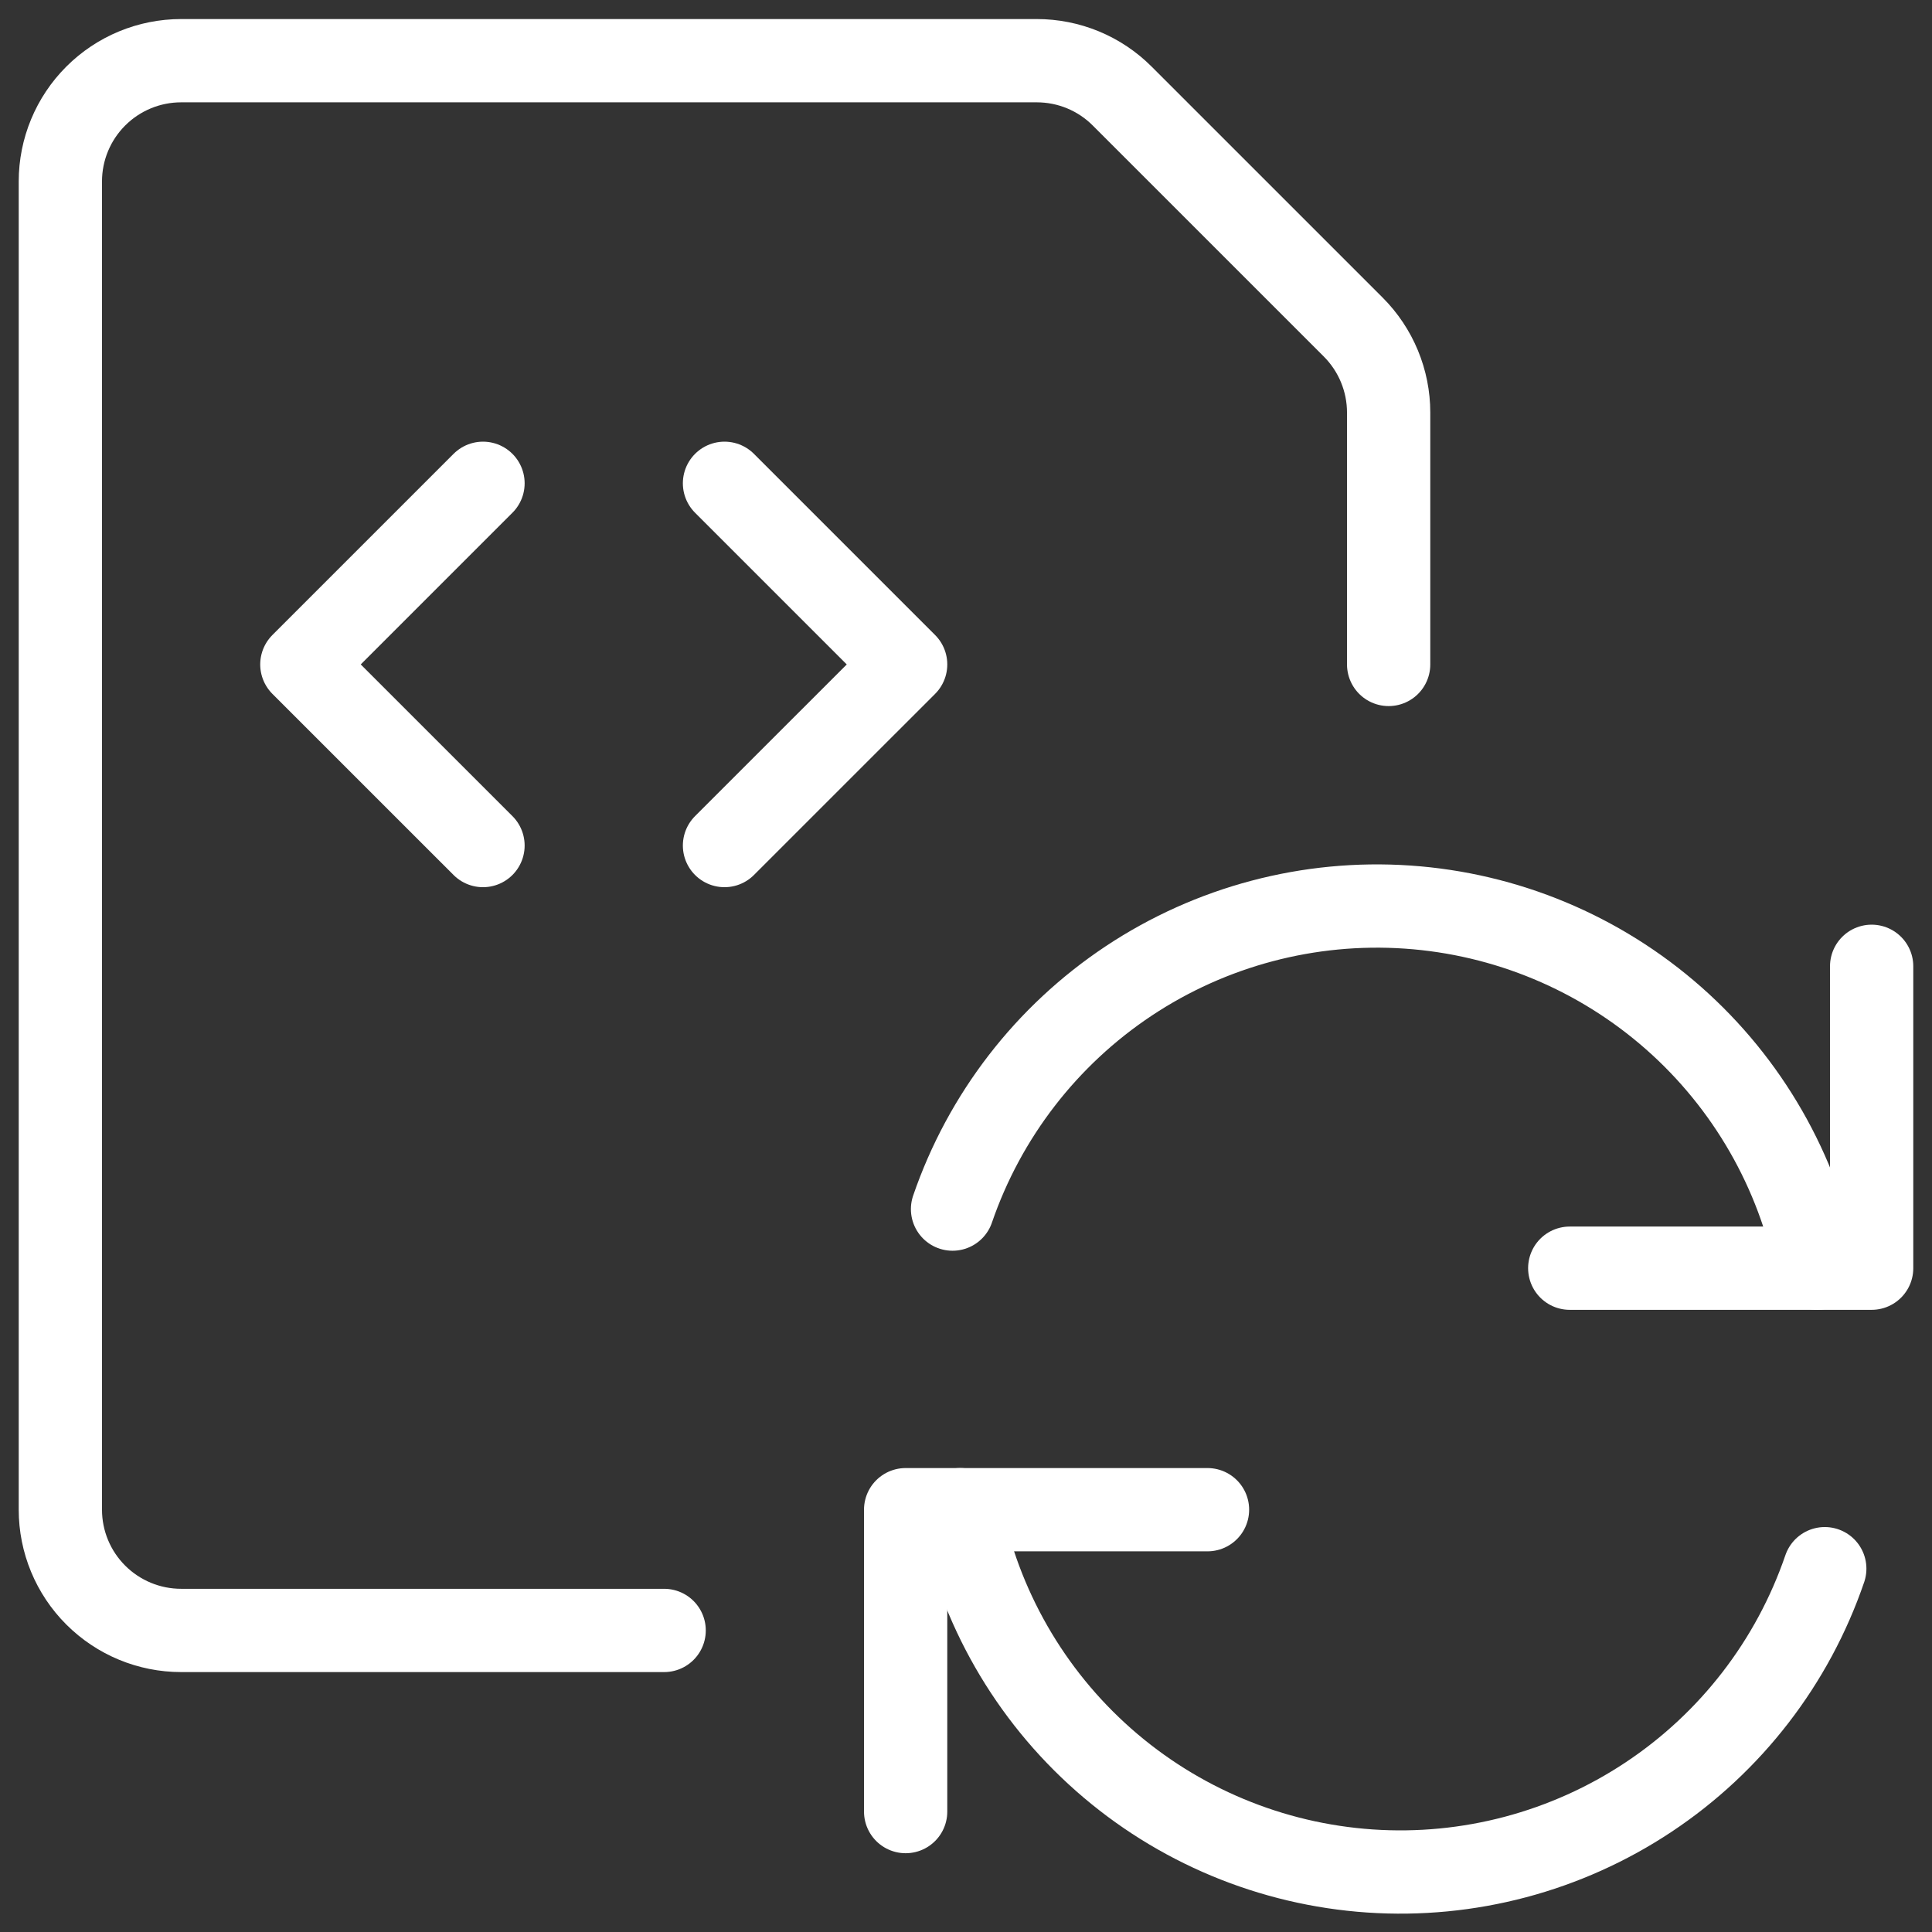 <svg width="58" height="58" viewBox="0 0 58 58" fill="none" xmlns="http://www.w3.org/2000/svg">
<rect x="0" y="0" width="58" height="58" fill="#333333" stroke="none"/>
<path d="M36.25 45.322H27.188V54.385" stroke="white" stroke-width="2.5" stroke-linecap="round" stroke-linejoin="round"/>
<path d="M54.781 47.093C53.821 49.899 51.962 52.309 49.493 53.949C47.023 55.59 44.082 56.37 41.124 56.168C38.166 55.966 35.357 54.794 33.134 52.833C30.91 50.872 29.396 48.232 28.826 45.322" stroke="white" stroke-width="2.5" stroke-linecap="round" stroke-linejoin="round"/>
<path d="M47.125 38.072H56.188V29.009" stroke="white" stroke-width="2.5" stroke-linecap="round" stroke-linejoin="round"/>
<path d="M28.596 36.298C29.558 33.495 31.418 31.087 33.887 29.447C36.356 27.808 39.297 27.029 42.254 27.231C45.211 27.433 48.019 28.605 50.242 30.565C52.465 32.525 53.98 35.164 54.551 38.072" stroke="white" stroke-width="2.5" stroke-linecap="round" stroke-linejoin="round"/>
<path d="M19.938 48.947H5.438C4.476 48.947 3.554 48.565 2.874 47.885C2.194 47.206 1.812 46.283 1.812 45.322V5.447C1.812 4.486 2.194 3.564 2.874 2.884C3.554 2.204 4.476 1.822 5.438 1.822H31.124C31.6 1.822 32.072 1.915 32.512 2.097C32.952 2.279 33.352 2.546 33.688 2.883L40.627 9.821C40.963 10.158 41.23 10.558 41.412 10.998C41.594 11.438 41.688 11.909 41.688 12.385V19.947" stroke="white" stroke-width="2.5" stroke-linecap="round" stroke-linejoin="round"/>
<path d="M21.75 14.509L27.188 19.947L21.75 25.384" stroke="white" stroke-width="2.5" stroke-linecap="round" stroke-linejoin="round"/>
<path d="M14.5 14.509L9.062 19.947L14.5 25.384" stroke="white" stroke-width="2.5" stroke-linecap="round" stroke-linejoin="round"/>
</svg>
